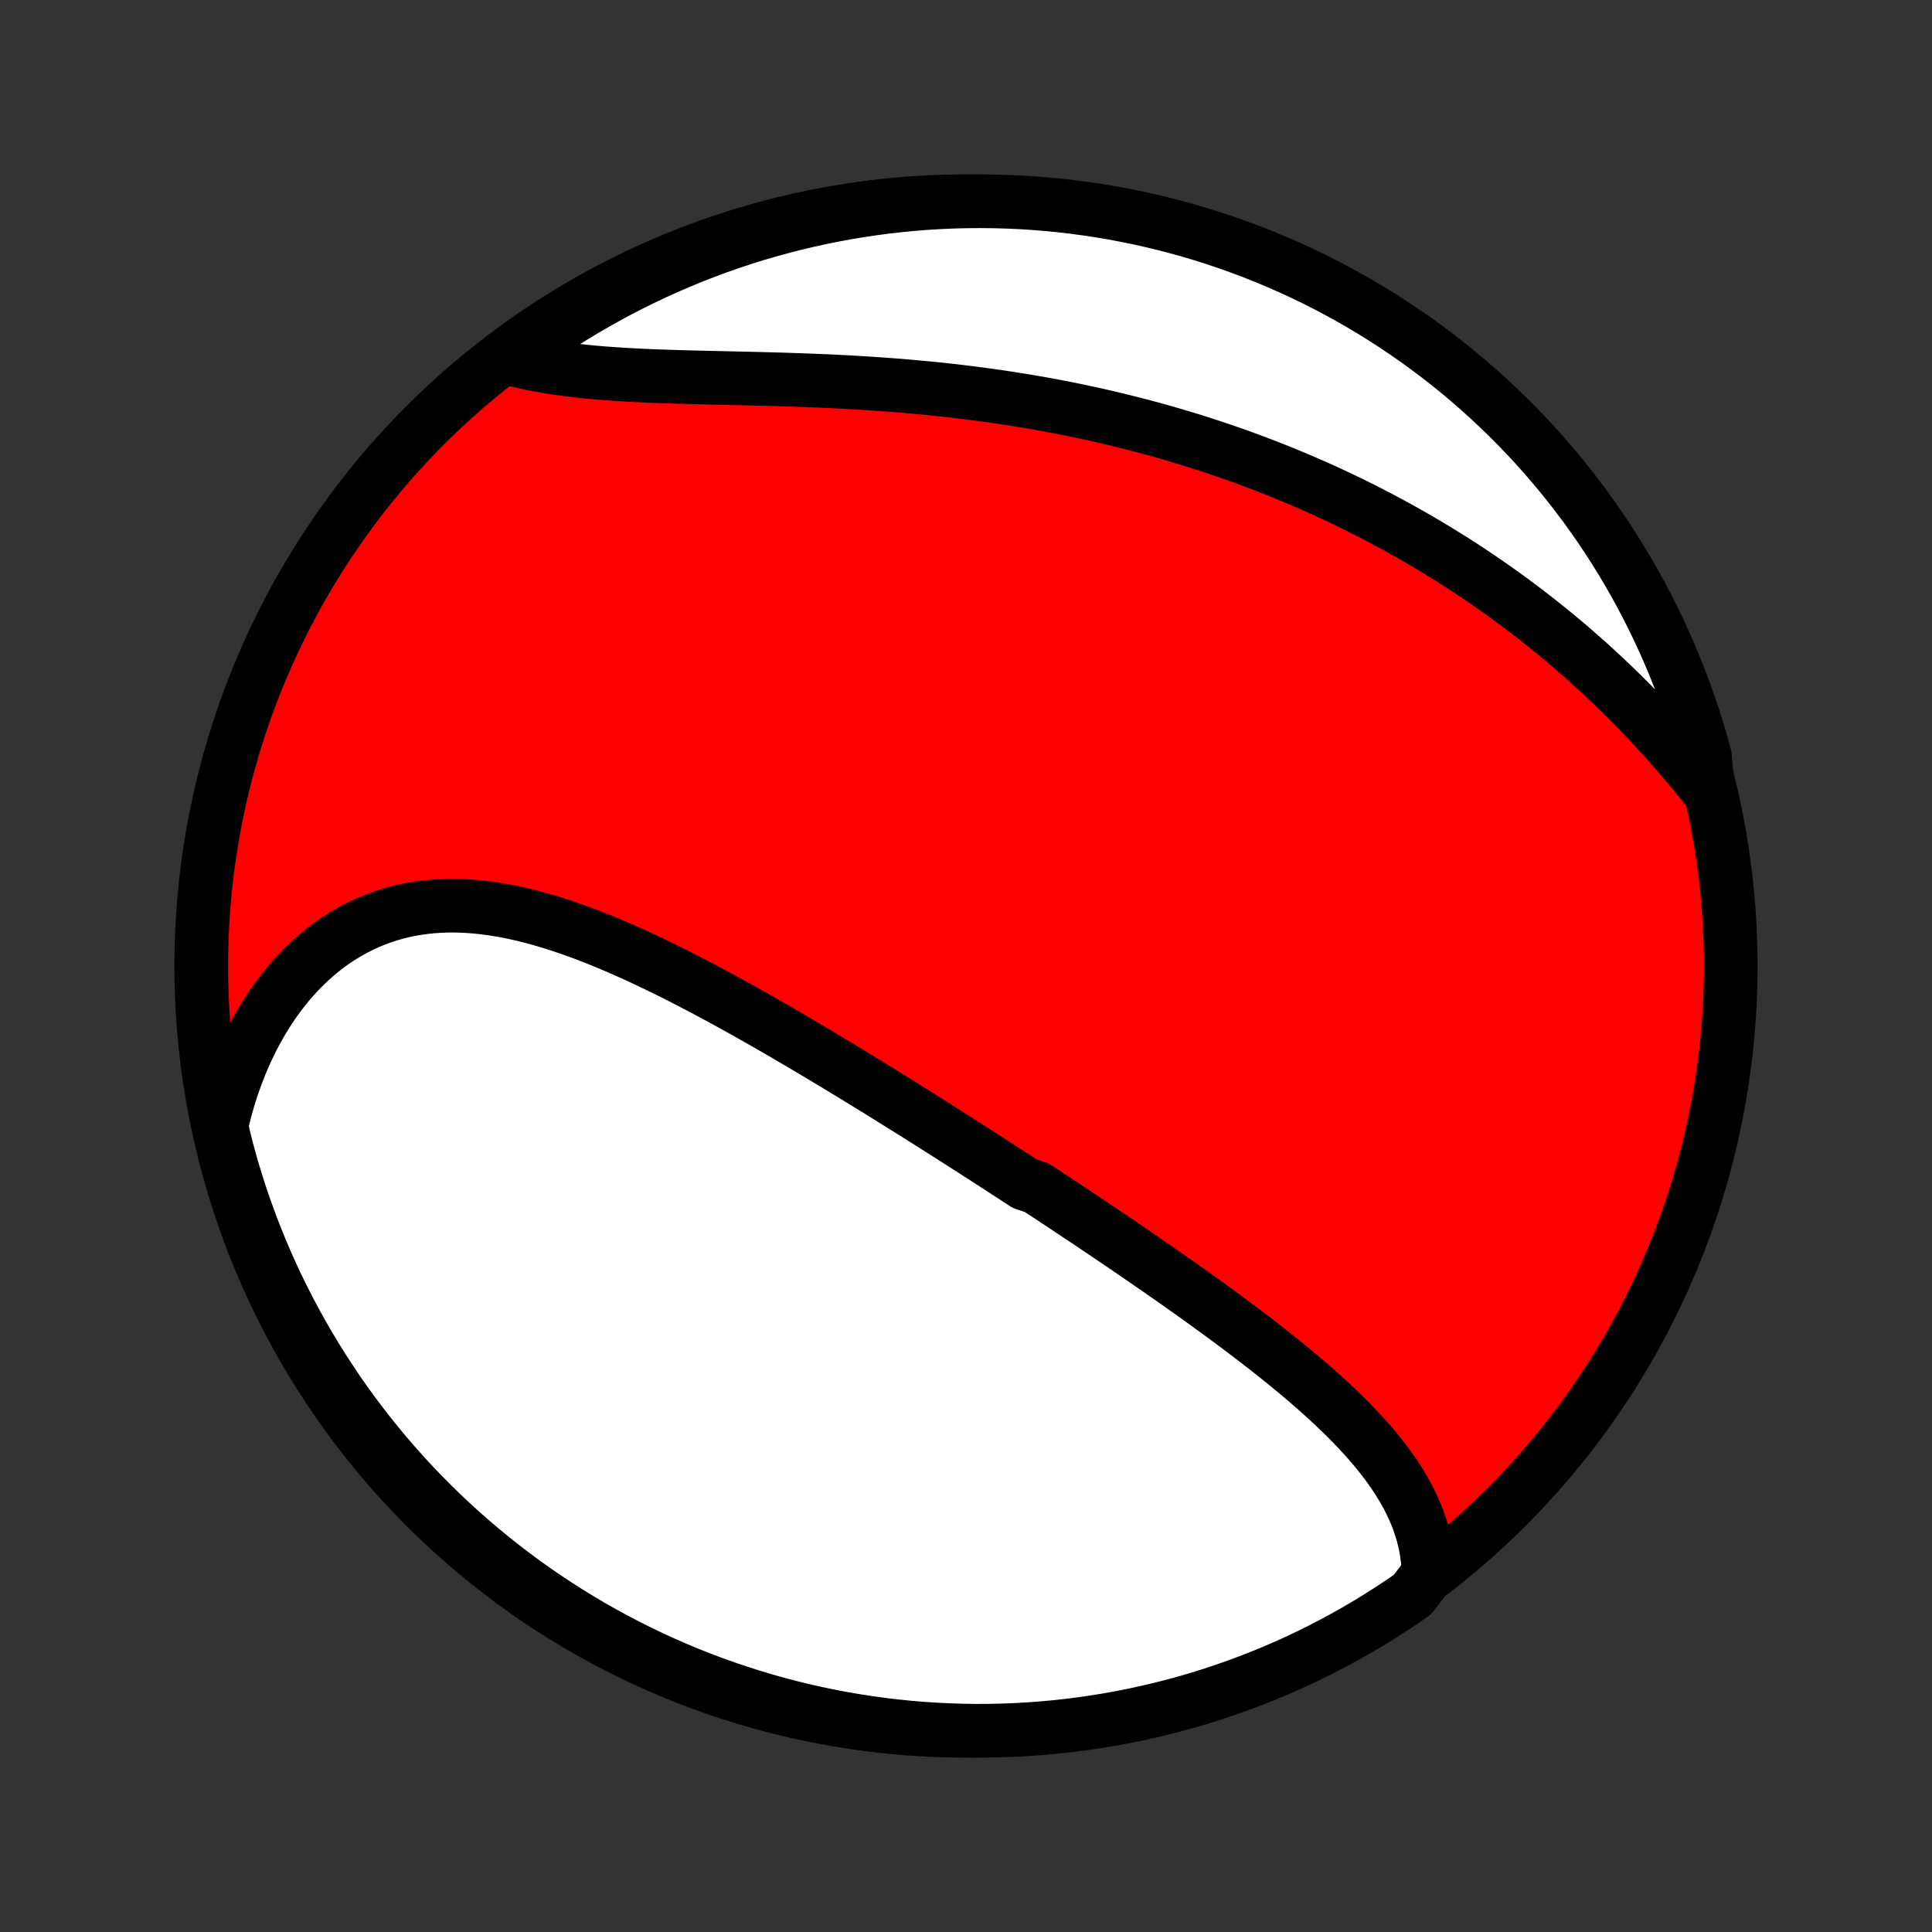 <?xml version="1.0" encoding="utf-8" standalone="no"?>
<!DOCTYPE svg PUBLIC "-//W3C//DTD SVG 1.1//EN"
  "http://www.w3.org/Graphics/SVG/1.1/DTD/svg11.dtd">
<!-- Created with matplotlib (http://matplotlib.org/) -->
<svg height="72pt" version="1.1" viewBox="0 0 72 72" width="72pt" xmlns="http://www.w3.org/2000/svg" xmlns:xlink="http://www.w3.org/1999/xlink">
 <rect x="0" y="0" width="72" height="72" fill="#333333" stroke="none"/>
 <defs>
  <style type="text/css">
*{stroke-linecap:butt;stroke-linejoin:round;}
  </style>
 </defs>
 <g id="figure_1">
  <g id="patch_1">
   <path d="
M0 72
L72 72
L72 0
L0 0
z
" style="fill:none;"/>
  </g>
  <g id="axes_1">
   <g id="PatchCollection_1">
    <defs>
     <path d="
M36 -7.5
C43.558 -7.5 50.808 -10.503 56.153 -15.848
C61.497 -21.192 64.5 -28.442 64.5 -36
C64.5 -43.558 61.497 -50.808 56.153 -56.153
C50.808 -61.497 43.558 -64.5 36 -64.5
C28.442 -64.5 21.192 -61.497 15.848 -56.153
C10.503 -50.808 7.5 -43.558 7.5 -36
C7.5 -28.442 10.503 -21.192 15.848 -15.848
C21.192 -10.503 28.442 -7.5 36 -7.5
z
" id="C0_0_a811fe30f3"/>
     <path d="
M53.234 -13.352
L53.225 -13.612
L53.205 -13.869
L53.173 -14.122
L53.13 -14.371
L53.077 -14.616
L53.015 -14.858
L52.942 -15.097
L52.861 -15.331
L52.771 -15.563
L52.673 -15.791
L52.566 -16.016
L52.453 -16.237
L52.332 -16.456
L52.205 -16.671
L52.071 -16.884
L51.932 -17.094
L51.786 -17.301
L51.636 -17.506
L51.48 -17.708
L51.32 -17.907
L51.155 -18.105
L50.987 -18.3
L50.814 -18.493
L50.638 -18.684
L50.458 -18.873
L50.275 -19.06
L50.09 -19.245
L49.901 -19.428
L49.711 -19.61
L49.517 -19.79
L49.322 -19.968
L49.125 -20.145
L48.925 -20.321
L48.724 -20.495
L48.522 -20.668
L48.318 -20.839
L48.113 -21.009
L47.907 -21.178
L47.699 -21.346
L47.49 -21.512
L47.281 -21.678
L47.071 -21.842
L46.86 -22.006
L46.648 -22.168
L46.436 -22.33
L46.223 -22.49
L46.01 -22.65
L45.796 -22.809
L45.582 -22.967
L45.367 -23.124
L45.152 -23.28
L44.937 -23.436
L44.722 -23.591
L44.506 -23.746
L44.29 -23.899
L44.074 -24.052
L43.858 -24.205
L43.642 -24.357
L43.425 -24.508
L43.209 -24.659
L42.992 -24.809
L42.775 -24.959
L42.558 -25.108
L42.341 -25.257
L42.124 -25.406
L41.907 -25.554
L41.689 -25.702
L41.472 -25.849
L41.254 -25.996
L41.036 -26.143
L40.818 -26.29
L40.6 -26.436
L40.382 -26.582
L40.163 -26.728
L39.944 -26.873
L39.725 -27.018
L39.506 -27.164
L39.287 -27.309
L39.067 -27.454
L38.847 -27.599
L38.627 -27.743
L38.185 -27.888
L37.964 -28.032
L37.742 -28.177
L37.52 -28.322
L37.297 -28.466
L37.074 -28.61
L36.85 -28.755
L36.626 -28.899
L36.401 -29.044
L36.176 -29.189
L35.95 -29.333
L35.724 -29.478
L35.496 -29.623
L35.269 -29.768
L35.04 -29.913
L34.811 -30.058
L34.581 -30.204
L34.35 -30.349
L34.119 -30.495
L33.886 -30.64
L33.653 -30.786
L33.419 -30.932
L33.184 -31.079
L32.949 -31.225
L32.712 -31.372
L32.474 -31.518
L32.235 -31.665
L31.996 -31.812
L31.755 -31.959
L31.513 -32.106
L31.27 -32.253
L31.026 -32.4
L30.781 -32.548
L30.535 -32.695
L30.288 -32.842
L30.04 -32.99
L29.79 -33.137
L29.539 -33.284
L29.288 -33.432
L29.034 -33.579
L28.78 -33.725
L28.525 -33.872
L28.268 -34.018
L28.01 -34.164
L27.751 -34.31
L27.491 -34.455
L27.229 -34.599
L26.966 -34.743
L26.702 -34.886
L26.437 -35.028
L26.171 -35.17
L25.903 -35.31
L25.634 -35.45
L25.365 -35.588
L25.094 -35.724
L24.822 -35.86
L24.549 -35.993
L24.274 -36.125
L23.999 -36.255
L23.723 -36.383
L23.446 -36.509
L23.168 -36.632
L22.889 -36.752
L22.61 -36.87
L22.329 -36.985
L22.048 -37.096
L21.766 -37.204
L21.484 -37.308
L21.201 -37.408
L20.917 -37.504
L20.633 -37.596
L20.349 -37.682
L20.065 -37.764
L19.78 -37.841
L19.496 -37.911
L19.211 -37.976
L18.927 -38.035
L18.643 -38.087
L18.359 -38.132
L18.075 -38.171
L17.793 -38.202
L17.511 -38.225
L17.229 -38.241
L16.949 -38.248
L16.67 -38.247
L16.392 -38.237
L16.115 -38.218
L15.84 -38.19
L15.567 -38.153
L15.296 -38.106
L15.027 -38.05
L14.76 -37.984
L14.495 -37.908
L14.234 -37.822
L13.975 -37.726
L13.719 -37.62
L13.466 -37.504
L13.217 -37.378
L12.972 -37.242
L12.73 -37.096
L12.492 -36.941
L12.259 -36.775
L12.03 -36.6
L11.805 -36.415
L11.585 -36.222
L11.371 -36.019
L11.161 -35.807
L10.957 -35.587
L10.758 -35.358
L10.565 -35.12
L10.378 -34.875
L10.196 -34.623
L10.021 -34.362
L9.852 -34.095
L9.689 -33.82
L9.532 -33.539
L9.382 -33.251
L9.239 -32.958
L9.102 -32.658
L8.972 -32.352
L8.849 -32.042
L8.733 -31.726
L8.623 -31.405
L8.521 -31.08
L8.426 -30.75
L8.338 -30.416
L8.257 -30.078
L8.314 -29.736
L8.436 -29.239
L8.566 -28.757
L8.705 -28.277
L8.853 -27.799
L9.008 -27.324
L9.172 -26.852
L9.344 -26.382
L9.524 -25.915
L9.712 -25.452
L9.908 -24.991
L10.112 -24.534
L10.324 -24.08
L10.544 -23.631
L10.772 -23.184
L11.007 -22.742
L11.25 -22.304
L11.5 -21.869
L11.758 -21.44
L12.023 -21.014
L12.296 -20.594
L12.575 -20.177
L12.862 -19.766
L13.156 -19.36
L13.457 -18.959
L13.765 -18.562
L14.079 -18.172
L14.401 -17.786
L14.728 -17.407
L15.063 -17.032
L15.403 -16.664
L15.75 -16.302
L16.103 -15.945
L16.462 -15.595
L16.828 -15.251
L17.198 -14.913
L17.575 -14.582
L17.957 -14.257
L18.345 -13.938
L18.738 -13.627
L19.137 -13.322
L19.54 -13.024
L19.949 -12.733
L20.362 -12.45
L20.781 -12.173
L21.203 -11.904
L21.631 -11.642
L22.062 -11.387
L22.498 -11.14
L22.939 -10.901
L23.383 -10.669
L23.831 -10.445
L24.282 -10.229
L24.737 -10.02
L25.196 -9.82
L25.658 -9.627
L26.123 -9.443
L26.591 -9.266
L27.062 -9.098
L27.536 -8.938
L28.012 -8.786
L28.491 -8.642
L28.972 -8.507
L29.455 -8.38
L29.94 -8.262
L30.427 -8.152
L30.915 -8.05
L31.405 -7.957
L31.897 -7.873
L32.39 -7.797
L32.884 -7.73
L33.379 -7.671
L33.874 -7.621
L34.371 -7.579
L34.868 -7.547
L35.365 -7.523
L35.862 -7.507
L36.36 -7.5
L36.857 -7.502
L37.354 -7.513
L37.85 -7.532
L38.347 -7.56
L38.842 -7.597
L39.336 -7.642
L39.83 -7.696
L40.322 -7.759
L40.813 -7.83
L41.303 -7.909
L41.791 -7.998
L42.277 -8.094
L42.761 -8.2
L43.243 -8.314
L43.723 -8.436
L44.201 -8.566
L44.676 -8.705
L45.148 -8.853
L45.618 -9.008
L46.085 -9.172
L46.548 -9.344
L47.009 -9.524
L47.466 -9.712
L47.92 -9.908
L48.37 -10.112
L48.816 -10.324
L49.258 -10.544
L49.696 -10.772
L50.13 -11.007
L50.56 -11.25
L50.986 -11.5
L51.406 -11.758
L51.822 -12.023
L52.234 -12.296
L52.64 -12.575
z
" id="C0_1_e91f0f3eb0"/>
     <path d="
M63.64 -42.567
L63.42 -42.842
L63.198 -43.114
L62.974 -43.384
L62.749 -43.651
L62.522 -43.916
L62.292 -44.178
L62.062 -44.437
L61.83 -44.693
L61.596 -44.946
L61.361 -45.196
L61.124 -45.444
L60.886 -45.688
L60.647 -45.929
L60.407 -46.167
L60.165 -46.403
L59.922 -46.635
L59.678 -46.864
L59.432 -47.09
L59.186 -47.314
L58.938 -47.534
L58.69 -47.751
L58.441 -47.966
L58.19 -48.177
L57.939 -48.386
L57.686 -48.591
L57.433 -48.794
L57.179 -48.994
L56.924 -49.191
L56.668 -49.385
L56.411 -49.577
L56.153 -49.766
L55.895 -49.952
L55.635 -50.136
L55.375 -50.316
L55.114 -50.495
L54.852 -50.67
L54.589 -50.844
L54.325 -51.014
L54.061 -51.183
L53.795 -51.348
L53.529 -51.512
L53.262 -51.672
L52.993 -51.831
L52.724 -51.987
L52.455 -52.141
L52.184 -52.293
L51.912 -52.442
L51.639 -52.589
L51.365 -52.734
L51.09 -52.877
L50.814 -53.017
L50.537 -53.156
L50.259 -53.292
L49.98 -53.426
L49.7 -53.558
L49.418 -53.688
L49.136 -53.816
L48.852 -53.942
L48.567 -54.066
L48.281 -54.187
L47.993 -54.307
L47.704 -54.425
L47.414 -54.541
L47.123 -54.654
L46.83 -54.766
L46.536 -54.876
L46.24 -54.984
L45.943 -55.09
L45.644 -55.194
L45.344 -55.296
L45.042 -55.396
L44.739 -55.494
L44.434 -55.59
L44.128 -55.684
L43.82 -55.776
L43.51 -55.867
L43.199 -55.955
L42.886 -56.041
L42.571 -56.126
L42.255 -56.208
L41.937 -56.288
L41.617 -56.367
L41.295 -56.443
L40.971 -56.518
L40.646 -56.59
L40.319 -56.66
L39.99 -56.729
L39.66 -56.795
L39.328 -56.859
L38.993 -56.922
L38.658 -56.982
L38.32 -57.04
L37.98 -57.096
L37.639 -57.15
L37.297 -57.202
L36.952 -57.251
L36.606 -57.299
L36.258 -57.345
L35.909 -57.388
L35.558 -57.43
L35.206 -57.469
L34.852 -57.507
L34.496 -57.542
L34.14 -57.575
L33.782 -57.607
L33.424 -57.637
L33.064 -57.664
L32.703 -57.69
L32.341 -57.714
L31.979 -57.736
L31.616 -57.757
L31.252 -57.776
L30.888 -57.794
L30.523 -57.809
L30.159 -57.824
L29.794 -57.837
L29.43 -57.85
L29.066 -57.861
L28.702 -57.871
L28.339 -57.881
L27.977 -57.89
L27.616 -57.898
L27.256 -57.906
L26.898 -57.914
L26.541 -57.922
L26.186 -57.931
L25.832 -57.939
L25.482 -57.949
L25.133 -57.959
L24.787 -57.97
L24.444 -57.982
L24.104 -57.996
L23.767 -58.012
L23.433 -58.029
L23.104 -58.049
L22.778 -58.071
L22.456 -58.095
L22.138 -58.122
L21.825 -58.152
L21.517 -58.185
L21.213 -58.222
L20.914 -58.261
L20.62 -58.304
L20.332 -58.351
L20.048 -58.402
L19.771 -58.456
L19.498 -58.514
L19.232 -58.576
L19.27 -58.642
L19.675 -59.073
L20.085 -59.361
L20.5 -59.643
L20.92 -59.917
L21.345 -60.184
L21.773 -60.443
L22.207 -60.695
L22.644 -60.94
L23.085 -61.177
L23.531 -61.406
L23.98 -61.627
L24.433 -61.841
L24.889 -62.047
L25.349 -62.245
L25.812 -62.435
L26.278 -62.617
L26.747 -62.791
L27.219 -62.956
L27.693 -63.114
L28.17 -63.263
L28.65 -63.403
L29.131 -63.536
L29.615 -63.66
L30.101 -63.776
L30.588 -63.883
L31.078 -63.981
L31.568 -64.072
L32.06 -64.153
L32.554 -64.226
L33.048 -64.291
L33.543 -64.347
L34.039 -64.394
L34.535 -64.433
L35.032 -64.462
L35.53 -64.484
L36.027 -64.496
L36.525 -64.5
L37.022 -64.495
L37.519 -64.482
L38.015 -64.46
L38.511 -64.429
L39.006 -64.389
L39.5 -64.341
L39.993 -64.284
L40.485 -64.219
L40.976 -64.145
L41.465 -64.062
L41.952 -63.971
L42.438 -63.872
L42.921 -63.763
L43.403 -63.647
L43.882 -63.522
L44.358 -63.389
L44.833 -63.247
L45.304 -63.097
L45.773 -62.938
L46.239 -62.772
L46.701 -62.597
L47.161 -62.415
L47.617 -62.224
L48.069 -62.025
L48.518 -61.818
L48.963 -61.604
L49.404 -61.381
L49.841 -61.151
L50.273 -60.913
L50.702 -60.668
L51.126 -60.415
L51.545 -60.155
L51.959 -59.887
L52.369 -59.612
L52.774 -59.33
L53.173 -59.041
L53.568 -58.745
L53.957 -58.442
L54.34 -58.132
L54.718 -57.815
L55.09 -57.491
L55.457 -57.161
L55.817 -56.825
L56.172 -56.482
L56.52 -56.133
L56.862 -55.778
L57.198 -55.417
L57.527 -55.05
L57.85 -54.677
L58.166 -54.299
L58.475 -53.915
L58.777 -53.525
L59.073 -53.13
L59.361 -52.73
L59.643 -52.325
L59.917 -51.914
L60.184 -51.499
L60.443 -51.08
L60.695 -50.655
L60.94 -50.227
L61.177 -49.793
L61.406 -49.356
L61.627 -48.915
L61.841 -48.469
L62.047 -48.02
L62.245 -47.567
L62.435 -47.111
L62.617 -46.651
L62.791 -46.188
L62.956 -45.722
L63.114 -45.253
L63.263 -44.781
L63.403 -44.307
L63.536 -43.83
z
" id="C0_2_9fe840263a"/>
    </defs>
    <g clip-path="url(#p1bffca34e9)">
     <use style="fill:#ff0000;stroke:#000000;stroke-width:2.0;" x="0.0" xlink:href="#C0_0_a811fe30f3" y="72.0"/>
    </g>
    <g clip-path="url(#p1bffca34e9)">
     <use style="fill:#ffffff;stroke:#000000;stroke-width:2.0;" x="0.0" xlink:href="#C0_1_e91f0f3eb0" y="72.0"/>
    </g>
    <g clip-path="url(#p1bffca34e9)">
     <use style="fill:#ffffff;stroke:#000000;stroke-width:2.0;" x="0.0" xlink:href="#C0_2_9fe840263a" y="72.0"/>
    </g>
   </g>
  </g>
 </g>
 <defs>
  <clipPath id="p1bffca34e9">
   <rect height="72.0" width="72.0" x="0.0" y="0.0"/>
  </clipPath>
 </defs>
</svg>
